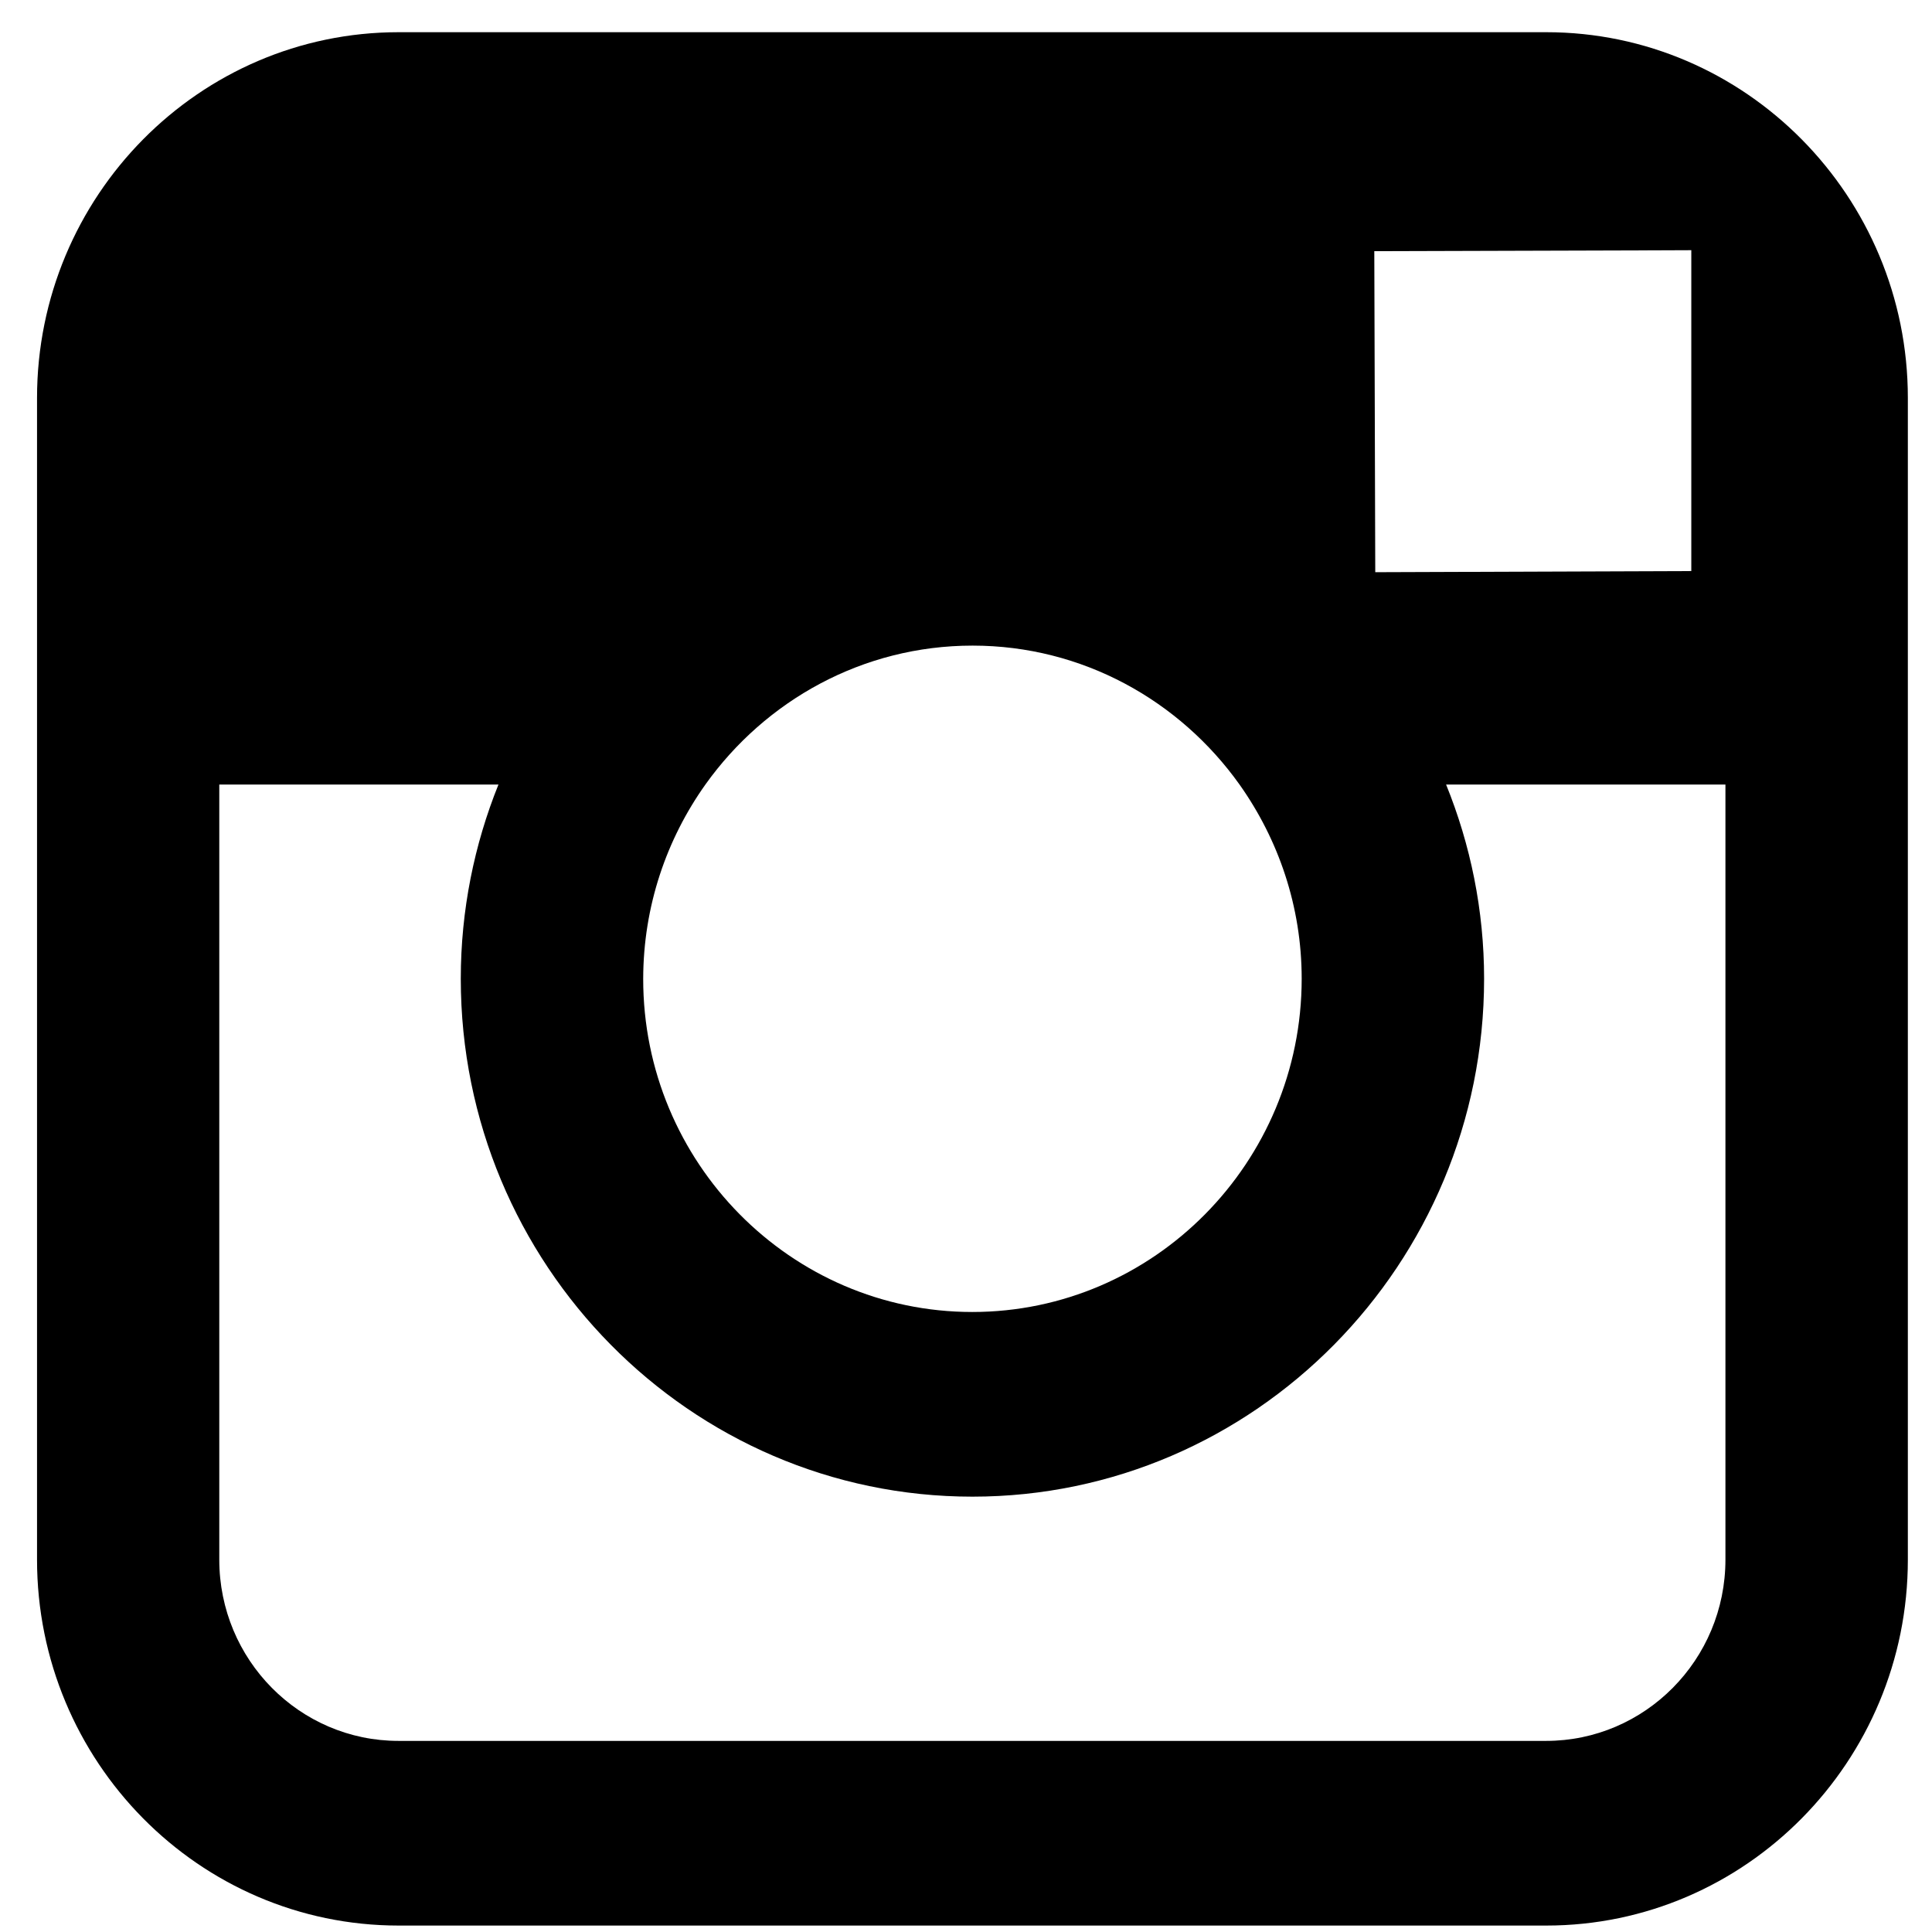 <svg width="12" height="12" viewBox="0 0 12 12" fill="none" xmlns="http://www.w3.org/2000/svg">
<path id="Combined Shape2" fill-rule="evenodd" clip-rule="evenodd" d="M11.85 9.687V4.873V2.472C11.85 1.219 10.842 0.2 9.604 0.2H2.476C1.237 0.2 0.23 1.219 0.23 2.472V4.873V9.687C0.23 10.941 1.237 11.96 2.476 11.96H9.604C10.842 11.96 11.85 10.941 11.85 9.687ZM8.085 6.079C8.085 7.221 7.166 8.149 6.039 8.149C4.912 8.149 3.994 7.22 3.995 6.079C3.996 5.628 4.14 5.212 4.382 4.872C4.754 4.351 5.358 4.01 6.041 4.01C6.723 4.01 7.327 4.351 7.699 4.873C7.94 5.213 8.085 5.629 8.085 6.079ZM10.505 3.547V1.812V1.554L10.249 1.555L8.536 1.56L8.542 3.554L10.505 3.547ZM6.04 9.296C7.792 9.296 9.218 7.852 9.218 6.079C9.218 5.653 9.133 5.245 8.982 4.873H10.717V9.687C10.717 10.309 10.217 10.813 9.603 10.813H2.475C1.861 10.813 1.362 10.309 1.362 9.687V4.873H3.096C2.946 5.245 2.862 5.653 2.862 6.079C2.862 7.852 4.287 9.296 6.04 9.296Z" fill="black"/>
</svg>

